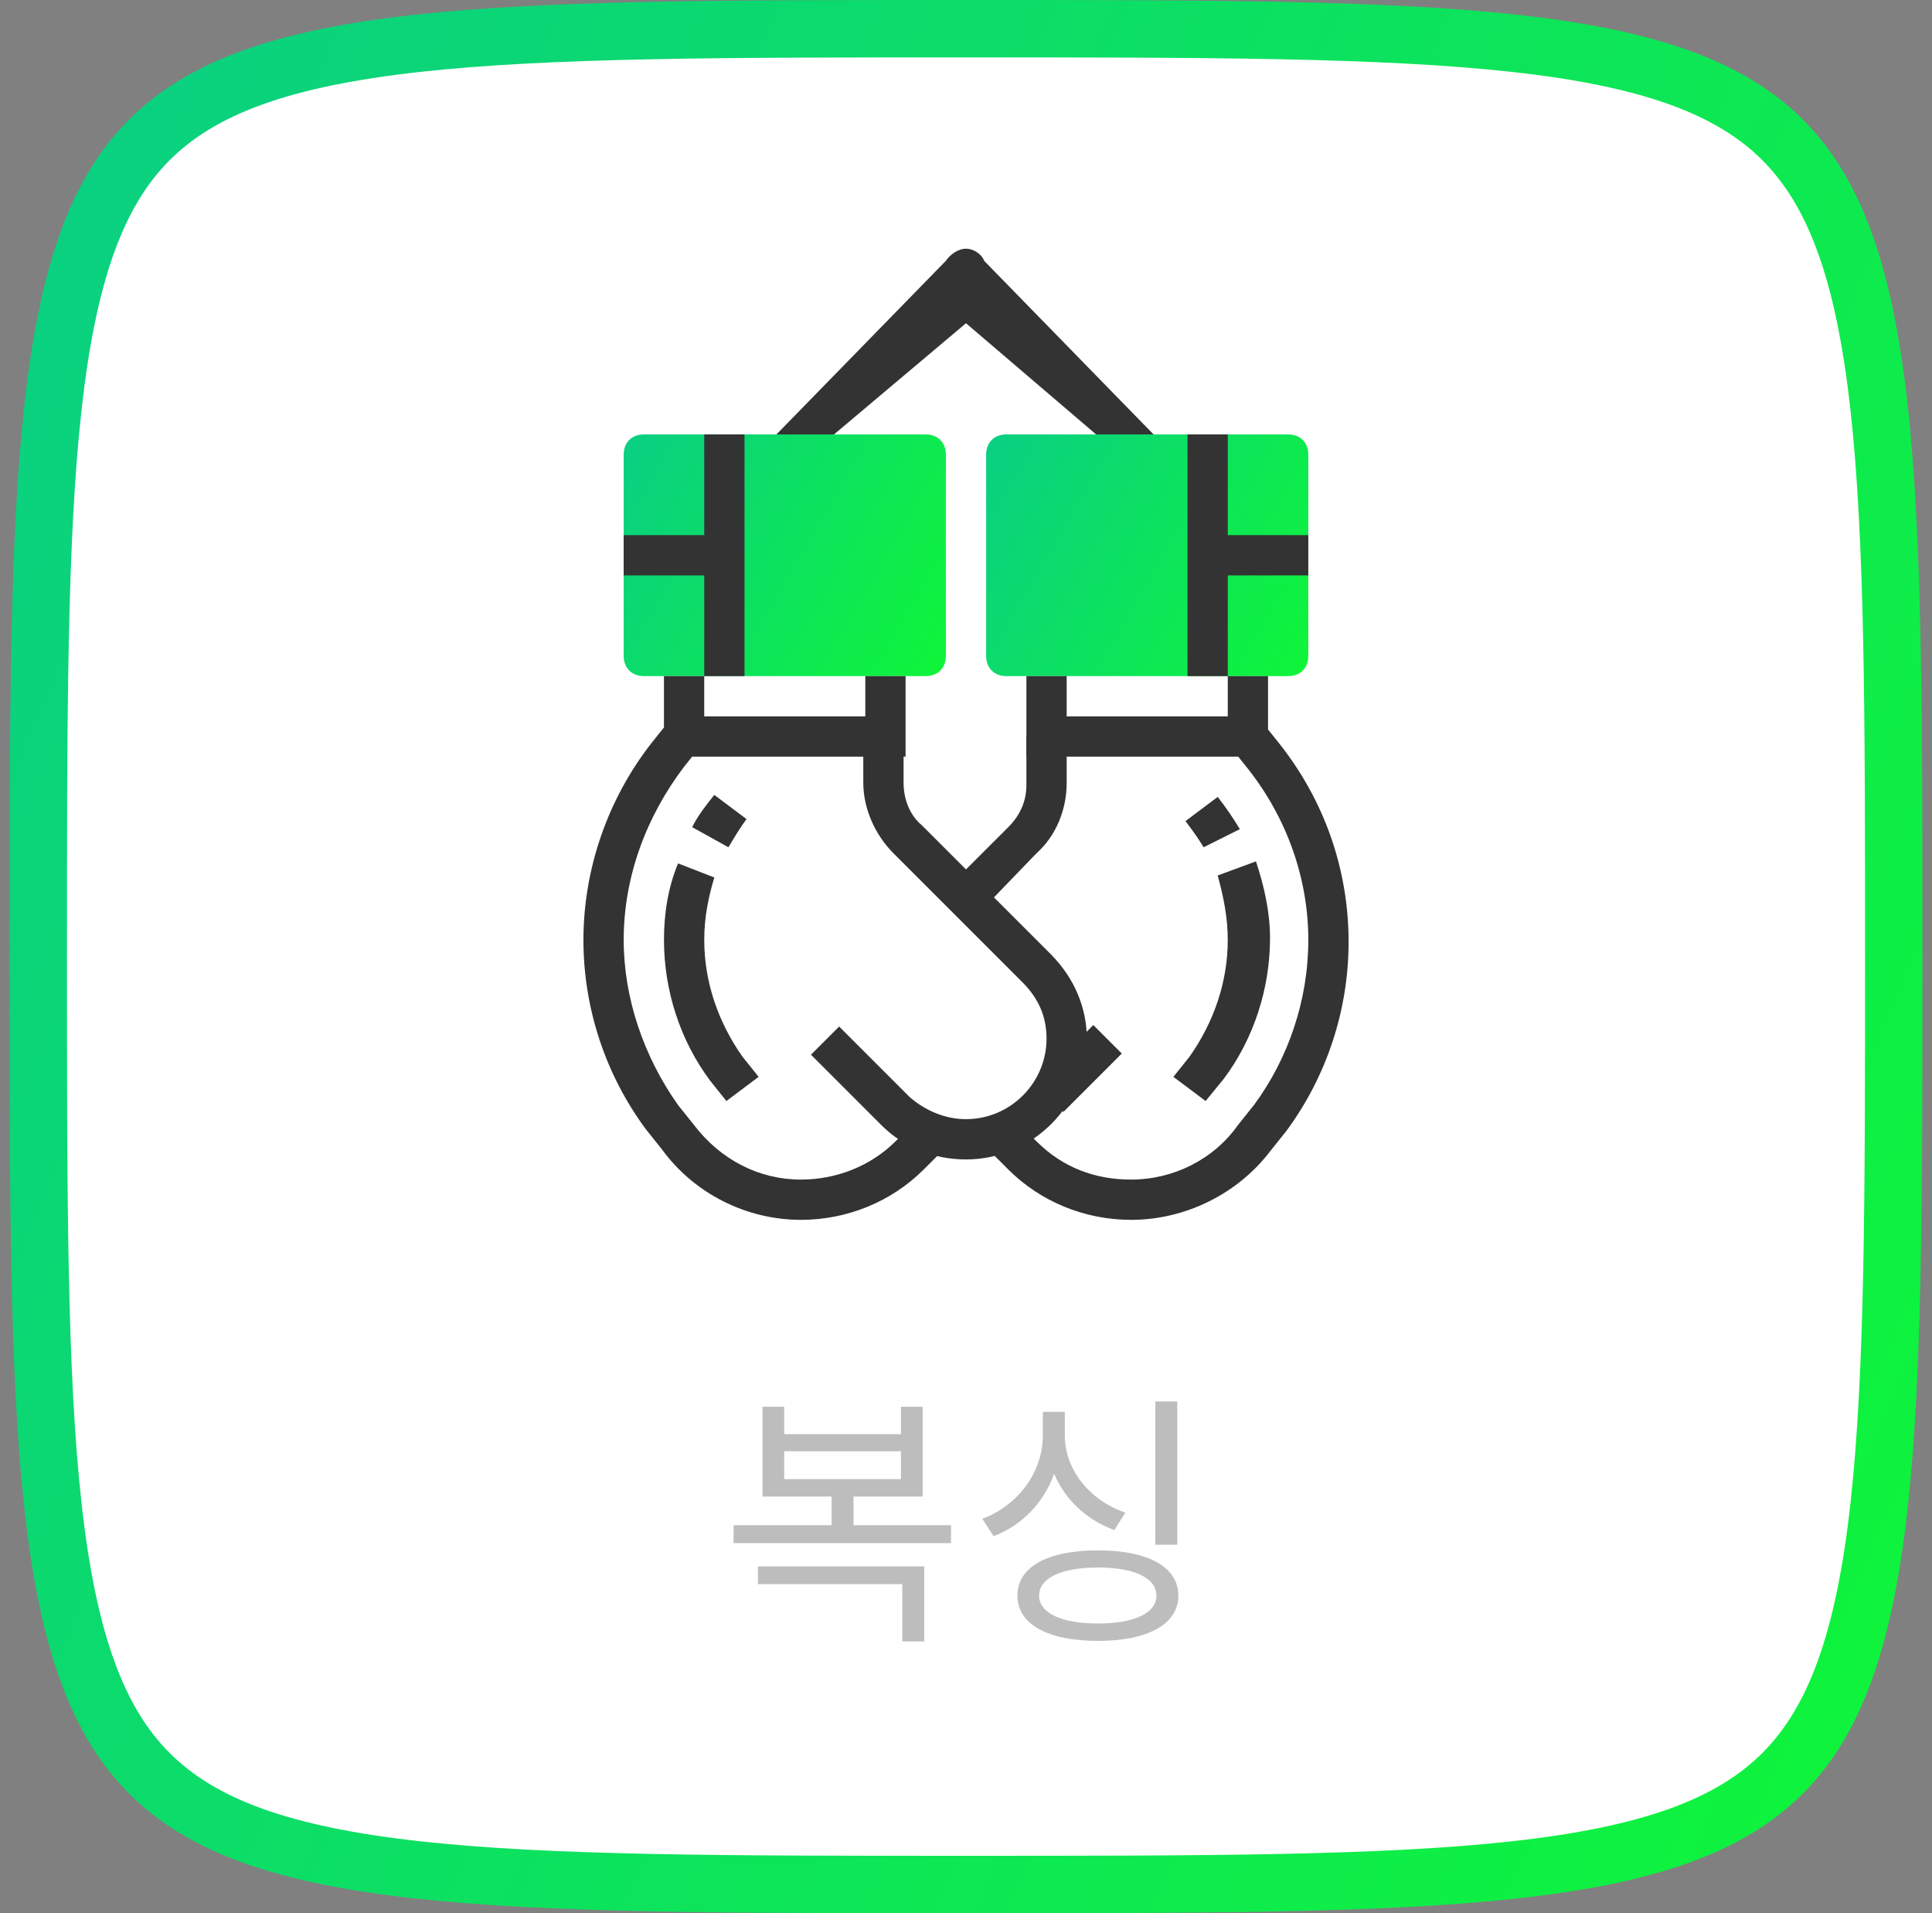 <svg xmlns="http://www.w3.org/2000/svg" width="101" height="100" fill="none" viewBox="0 0 101 100">
    <rect x="0" y="0" width="101" height="100" fill="#808080" stroke="none"/>
    <path fill="#fff" stroke="url(#paint0_linear)" stroke-width="3" d="M2 50c0-12.537.002-21.812.772-28.74.771-6.94 2.285-11.196 5.039-13.95 2.753-2.753 7.009-4.267 13.948-5.038C28.688 1.502 37.963 1.5 50.5 1.5c12.537 0 21.812.002 28.74.772 6.94.771 11.196 2.285 13.95 5.039 2.753 2.753 4.267 7.009 5.038 13.948C98.998 28.188 99 37.463 99 50c0 12.537-.002 21.812-.772 28.74-.771 6.94-2.285 11.196-5.039 13.95-2.753 2.753-7.009 4.267-13.948 5.038-6.929.77-16.204.772-28.741.772-12.537 0-21.812-.002-28.74-.772-6.94-.771-11.196-2.285-13.95-5.039-2.753-2.753-4.267-7.009-5.038-13.948C2.002 71.812 2 62.537 2 50z"/>
    <path fill="#333" d="M59.027 24.181L50.5 16.895l-8.526 7.181-2-.737 9.474-9.707c.21-.316.631-.632 1.052-.632.422 0 .843.316.948.632l9.474 9.707-1.895.842z"/>
    <path fill="url(#paint1_linear)" d="M48.395 35.339H33.658c-.632 0-1.053-.421-1.053-1.053V23.76c0-.632.422-1.053 1.053-1.053h14.737c.631 0 1.053.421 1.053 1.053v10.526c0 .632-.422 1.053-1.053 1.053z"/>
    <path fill="url(#paint2_linear)" d="M67.342 35.339H52.605c-.631 0-1.052-.421-1.052-1.053V23.76c0-.632.42-1.053 1.052-1.053h14.737c.632 0 1.053.421 1.053 1.053v10.526c0 .632-.421 1.053-1.053 1.053z"/>
    <path fill="#333" d="M47.343 39.55H34.71v-4.211h2.105v2.105h8.421v-2.105h2.105v4.21z"/>
    <path fill="#333" d="M50.5 60.602c-1.684 0-3.263-.631-4.421-1.79l-3.684-3.684 1.473-1.473 3.684 3.684c.843.737 1.895 1.158 2.948 1.158 2.316 0 4.21-1.895 4.21-4.21 0-1.159-.42-2.106-1.263-2.948l-6.737-6.737c-.947-.947-1.579-2.316-1.579-3.684v-2.421h2.106v2.42c0 .843.315 1.685.947 2.211l6.737 6.737c1.263 1.263 1.895 2.842 1.895 4.421 0 3.474-2.843 6.316-6.316 6.316z"/>
    <path fill="#333" d="M41.868 63.76c-2.842 0-5.579-1.369-7.263-3.684l-.842-1.053c-2.105-2.842-3.263-6.316-3.263-9.895 0-3.684 1.263-7.368 3.579-10.316l.842-1.052 1.684 1.263-.842 1.053c-2 2.631-3.158 5.789-3.158 9.052 0 3.053 1.053 6.105 2.842 8.632l.842 1.052c1.369 1.79 3.369 2.843 5.58 2.843 1.894 0 3.684-.737 4.947-2l.842-.843 1.474 1.474-.843.842c-1.684 1.684-4 2.632-6.42 2.632zM66.29 39.55H53.658v-4.211h2.105v2.105h8.422v-2.105h2.105v4.21zM57.156 53.578l-3.051 3.052 1.488 1.488 3.052-3.051-1.489-1.489z"/>
    <path fill="#333" d="M51.237 47.655l-1.474-1.474 2.948-2.947c.631-.632.947-1.369.947-2.21v-2.527h2.105v2.42c0 1.37-.526 2.738-1.579 3.685l-2.947 3.053zM59.132 63.76c-2.421 0-4.737-.947-6.421-2.632l-.842-.842 1.473-1.473.842.842c1.369 1.368 3.053 2 4.948 2 2.21 0 4.316-1.053 5.579-2.842l.842-1.053c1.79-2.421 2.842-5.474 2.842-8.632 0-3.263-1.158-6.42-3.158-8.947l-.842-1.053 1.684-1.263.842 1.053c2.316 2.947 3.58 6.526 3.58 10.316 0 3.579-1.159 7.052-3.264 9.894l-.842 1.053c-1.684 2.21-4.421 3.579-7.263 3.579z"/>
    <path fill="#333" d="M62.922 44.286c-.316-.526-.632-.947-.948-1.368l1.684-1.264c.421.527.842 1.158 1.158 1.685l-1.895.947zM63.026 57.549l-1.684-1.263.842-1.053c1.263-1.79 2-3.894 2-6.105 0-1.158-.21-2.21-.526-3.368l2-.737c.42 1.263.736 2.631.736 4 0 2.631-.842 5.263-2.42 7.368l-.948 1.158zM38.921 22.707h-2.105V35.34h2.105V22.707zM64.185 22.707H62.08V35.34h2.105V22.707z"/>
    <path fill="#333" d="M68.394 27.97h-5.263v2.106h5.263v-2.105zM37.869 27.97h-5.264v2.106h5.264v-2.105zM38.079 44.286l-1.895-1.052c.316-.632.737-1.158 1.158-1.684l1.684 1.263c-.316.42-.631.947-.947 1.473zM37.974 57.549l-.842-1.053c-1.579-2.105-2.421-4.736-2.421-7.368 0-1.368.21-2.737.737-4l1.895.737c-.316 1.052-.527 2.105-.527 3.263 0 2.21.737 4.316 2 6.105l.842 1.053-1.684 1.263z"/>
    <path fill="#BDBDBD" d="M39.623 82.8h7.546v2.996h1.148v-3.92h-8.694v.924zm1.372-6.944H47.1v1.456h-6.104v-1.456zm3.626 3.864v-1.498h3.612v-4.69H47.1v1.428h-6.104v-1.428h-1.134v4.69h3.612v1.498H38.35v.938h11.368v-.938h-5.096zm16.925-6.468h-1.148v7.49h1.148v-7.49zm-2.716 5.81c-1.862-.63-3.164-2.24-3.164-4.032v-1.232h-1.148v1.232c0 1.89-1.274 3.654-3.164 4.354l.588.91c1.484-.56 2.632-1.764 3.164-3.262.574 1.358 1.708 2.422 3.15 2.94l.574-.91zm-1.428 5.796c-1.918 0-3.08-.546-3.08-1.456 0-.924 1.162-1.47 3.08-1.47 1.904 0 3.052.546 3.052 1.47 0 .91-1.148 1.456-3.052 1.456zm0-3.822c-2.618 0-4.214.854-4.214 2.366 0 1.498 1.596 2.366 4.214 2.366 2.59 0 4.2-.868 4.2-2.366 0-1.512-1.61-2.366-4.2-2.366z"/>
    <defs>
        <linearGradient id="paint0_linear" x1="4.488" x2="153.697" y1="-6.024" y2="59.035" gradientUnits="userSpaceOnUse">
            <stop stop-color="#0ACF83"/>
            <stop offset="1" stop-color="#10FF26"/>
        </linearGradient>
        <linearGradient id="paint1_linear" x1="33.277" x2="55.63" y1="21.946" y2="34.941" gradientUnits="userSpaceOnUse">
            <stop stop-color="#0ACF83"/>
            <stop offset="1" stop-color="#10FF26"/>
        </linearGradient>
        <linearGradient id="paint2_linear" x1="52.224" x2="74.577" y1="21.946" y2="34.941" gradientUnits="userSpaceOnUse">
            <stop stop-color="#0ACF83"/>
            <stop offset="1" stop-color="#10FF26"/>
        </linearGradient>
    </defs>
</svg>
